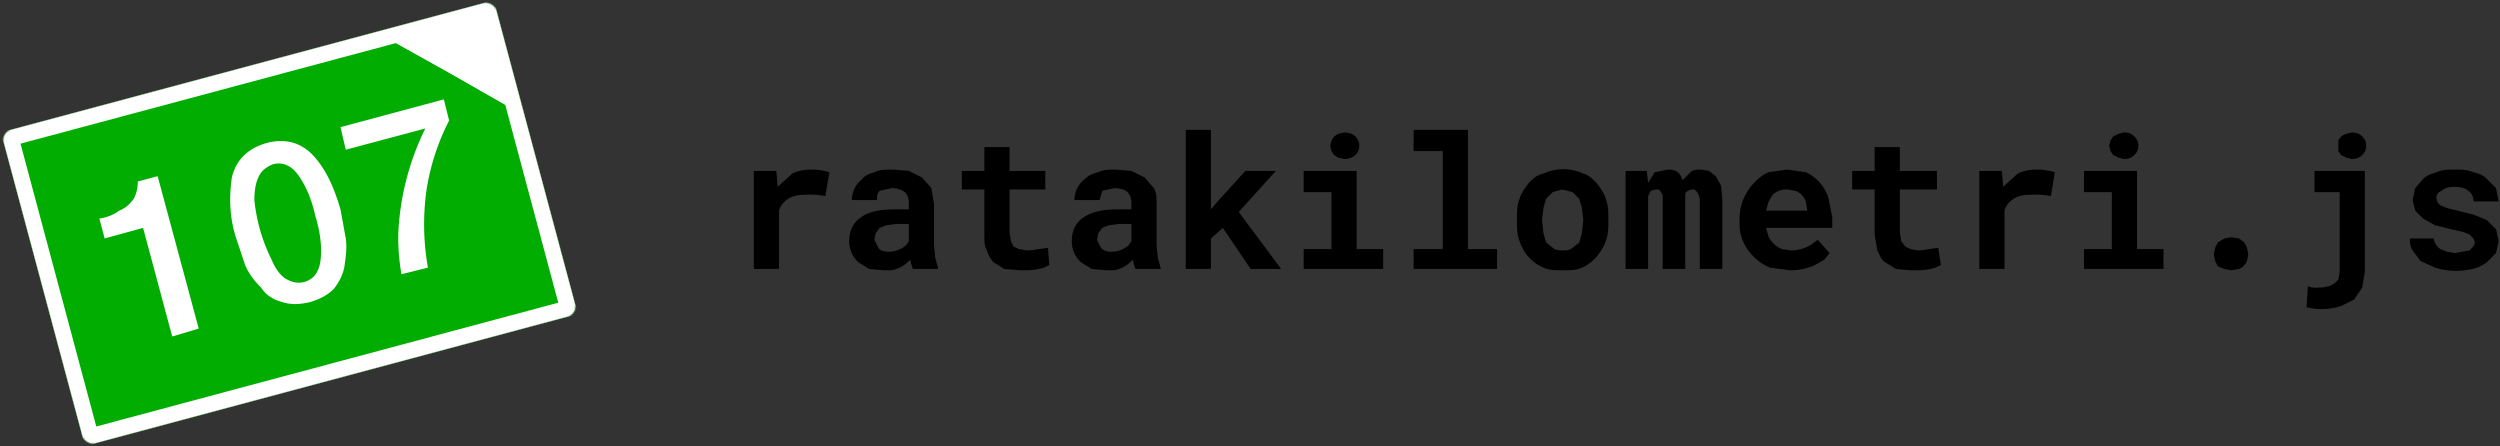 <svg viewBox="0 0 1887 337" version="1" xmlns="http://www.w3.org/2000/svg"><rect x="0" y="0" width="1887" height="337" fill="#333333" stroke="none"/><g fill="none"><g transform="rotate(-15 380 47)"><mask id="a" fill="#fff"><rect width="385" height="245" rx="8"/></mask><rect width="385" height="245" rx="8" fill="#00AD00"/><g mask="url(#a)"><rect width="385" height="245" rx="8" stroke="#fff" stroke-width="24"/></g></g><g fill="#fff"><path d="M298 32l67-18 18 66-42-24-43-24z"/><path d="M298 32l67-18 18 66-42-24-43-24z"/></g><g fill="#fff"><path d="M79 180l-4-15c6-1 11-3 15-6 5-2 8-5 11-9 2-4 3-8 3-13l15-4 31 115-20 6-22-82-29 8zM229 213c-5 1-9 0-14-3-4-3-7-7-10-14a130 130 0 0 1-13-45c0-7 1-13 3-17 2-5 6-8 11-10 7-2 14 1 19 8s10 17 13 31c4 13 5 24 4 33s-5 15-13 17zm-28-105c-14 4-23 13-26 26-2 14-2 29 3 45l7 21c3 7 7 12 12 17 4 6 9 9 16 11 6 2 13 2 21 0 7-2 13-5 18-10 4-5 7-11 8-17 1-7 2-14 1-21l-4-22c-5-17-11-30-20-40s-21-14-36-10zM261 113l60-16a200 200 0 0 0-20 73c-1 13 0 25 2 37l20-5a186 186 0 0 1-1-59 172 172 0 0 1 17-52l-4-16-78 21 4 17z"/></g><path d="M612 128a47 47 0 0 1 14 2l-3 18a61 61 0 0 0-15-1c-6 0-10 1-13 3s-6 5-7 9v44h-19v-74h17l1 12 11-10c4-2 9-3 14-3zm77 75l-1-3-1-4a25 25 0 0 1-14 8h-6l-11-1-8-5a21 21 0 0 1-7-16c0-8 3-14 9-18 5-4 14-6 26-6h10v-5c0-3-1-6-3-8-3-2-6-3-10-3l-9 2c-2 2-2 4-2 7h-19a20 20 0 0 1 8-16c2-3 6-4 9-5 4-2 9-2 14-2l12 1 10 5 7 8 2 12v31l1 10 2 7v1h-19zm-18-13a20 20 0 0 0 13-5l2-3v-13h-9l-8 1-5 2-3 4-1 5 3 6c1 2 4 3 8 3zm91-79v18h27v14h-27v32l1 7 2 4 4 2 6 1a49 49 0 0 0 9-1 132 132 0 0 0 7-1l1 13-4 2a49 49 0 0 1-12 2h-6l-12-1-8-5c-2-2-4-5-5-9-2-3-2-7-2-12v-34h-17v-14h17v-18h19zm95 92l-1-3-1-4a25 25 0 0 1-14 8h-6l-11-1-8-5a21 21 0 0 1-7-16c0-8 3-14 9-18s14-6 26-6h10v-5c0-3-1-6-3-8s-6-3-10-3l-9 2-2 7h-19a20 20 0 0 1 8-16c3-3 6-4 10-5 4-2 8-2 13-2l12 1 10 5 7 8c2 4 2 7 2 12v31l1 10 2 7v1h-19zm-18-13a20 20 0 0 0 13-5l2-3v-13h-9l-8 1-5 2-3 4-1 5 3 6c2 2 4 3 8 3zm84-18l-9 8v23h-19V98h19v60l6-7 20-22h23l-28 31 32 43h-23l-21-31zm61-43h40v59h20v15h-60v-15h21v-43h-21v-16zm20-19l1-4 2-3 3-2 5-1c3 0 6 1 8 3s3 4 3 7-1 5-3 7-5 3-8 3l-5-1-3-2-2-3-1-4zm63-12h41v90h22v15h-63v-15h22v-74h-22V98zm78 67c0-5 0-10 2-15 1-4 4-8 7-12 3-3 6-6 11-7a36 36 0 0 1 30 0c4 1 7 4 10 7 3 4 6 8 7 12 2 5 2 10 2 15v2c0 5 0 10-2 15-1 4-4 8-7 12-3 3-6 6-11 8-4 2-9 2-14 2-6 0-11 0-15-2a32 32 0 0 1-18-20c-2-5-2-10-2-15v-2zm19 2l1 9 2 7 5 4c2 2 5 2 8 2 2 0 5 0 7-2l5-4 2-7 1-9v-2l-1-8-2-7-5-5-8-2-7 2-5 5-2 7-1 8v2zm79-38l1 9 5-8 10-2c6 0 9 2 11 8l6-6c2-2 5-2 8-2l6 1 5 4 4 7 1 10v53h-17v-53l-1-3-1-2-2-2h-2l-3 1c-1 1-2 1-2 3v56h-17v-53-3l-2-3-1-1h-2l-4 1-2 4v55h-17v-74h16zm108 75l-15-2c-5-2-9-5-12-8a34 34 0 0 1-11-25v-3c0-6 1-11 3-16 2-4 4-8 8-12 3-3 6-6 11-8l14-2 14 2a32 32 0 0 1 17 19l3 15v8h-50l2 7a20 20 0 0 0 10 9l7 1a28 28 0 0 0 16-5l4-3 9 10-4 5-7 4a44 44 0 0 1-19 4zm-2-61a15 15 0 0 0-11 4l-3 5-2 7h31v-1l-1-6a13 13 0 0 0-8-8l-6-1zm85-32v18h28v14h-28v32l1 7 3 4 4 2 5 1a49 49 0 0 0 9-1 133 133 0 0 0 7-1l2 13-4 2a49 49 0 0 1-12 2h-7l-11-1-8-5c-3-2-4-5-6-9l-2-12v-34h-17v-14h17v-18h19zm103 17a47 47 0 0 1 14 2l-3 18a61 61 0 0 0-15-1c-6 0-10 1-13 3s-6 5-7 9v44h-19v-74h17l1 12 11-10c4-2 9-3 14-3zm36 1h40v59h20v15h-60v-15h21v-43h-21v-16zm19-19l1-4 2-3 4-2 4-1c4 0 6 1 8 3s3 4 3 7-1 5-3 7-4 3-8 3l-4-1-4-2-2-3-1-4zm79 82l1-5 2-4 5-3 5-1 6 1 4 3 2 4 1 5-1 5a11 11 0 0 1-6 6l-6 1-5-1-5-2-2-4-1-5zm76-63h38v76l-2 12-6 9-10 5a49 49 0 0 1-20 2l-6-1 1-16 3 1a34 34 0 0 0 6 0h2l5-1 4-2 3-3 1-6v-60h-19v-16zm18-19v-4a10 10 0 0 1 6-5l4-1c4 0 6 1 8 3s3 4 3 7-1 5-3 7-4 3-8 3l-4-1-4-2-2-3v-4zm103 73l-1-3-3-3-5-2-9-2-12-3-9-5-6-6-2-8 2-9 6-7c3-3 7-4 10-5 4-2 9-2 14-2s9 0 14 2c4 1 7 2 10 5l7 7 2 10h-19c0-3-1-6-4-8-2-2-6-3-10-3-5 0-8 1-10 3-3 1-4 3-4 6l1 3 2 2 5 2 8 2 12 3 10 4 7 7 2 9-2 9-7 7c-3 2-6 4-11 5a53 53 0 0 1-28-1l-11-5-6-8c-2-3-2-6-2-9h18a11 11 0 0 0 5 8l5 2 6 1 11-2c2-2 4-4 4-6z" fill="currentColor"/></g></svg>